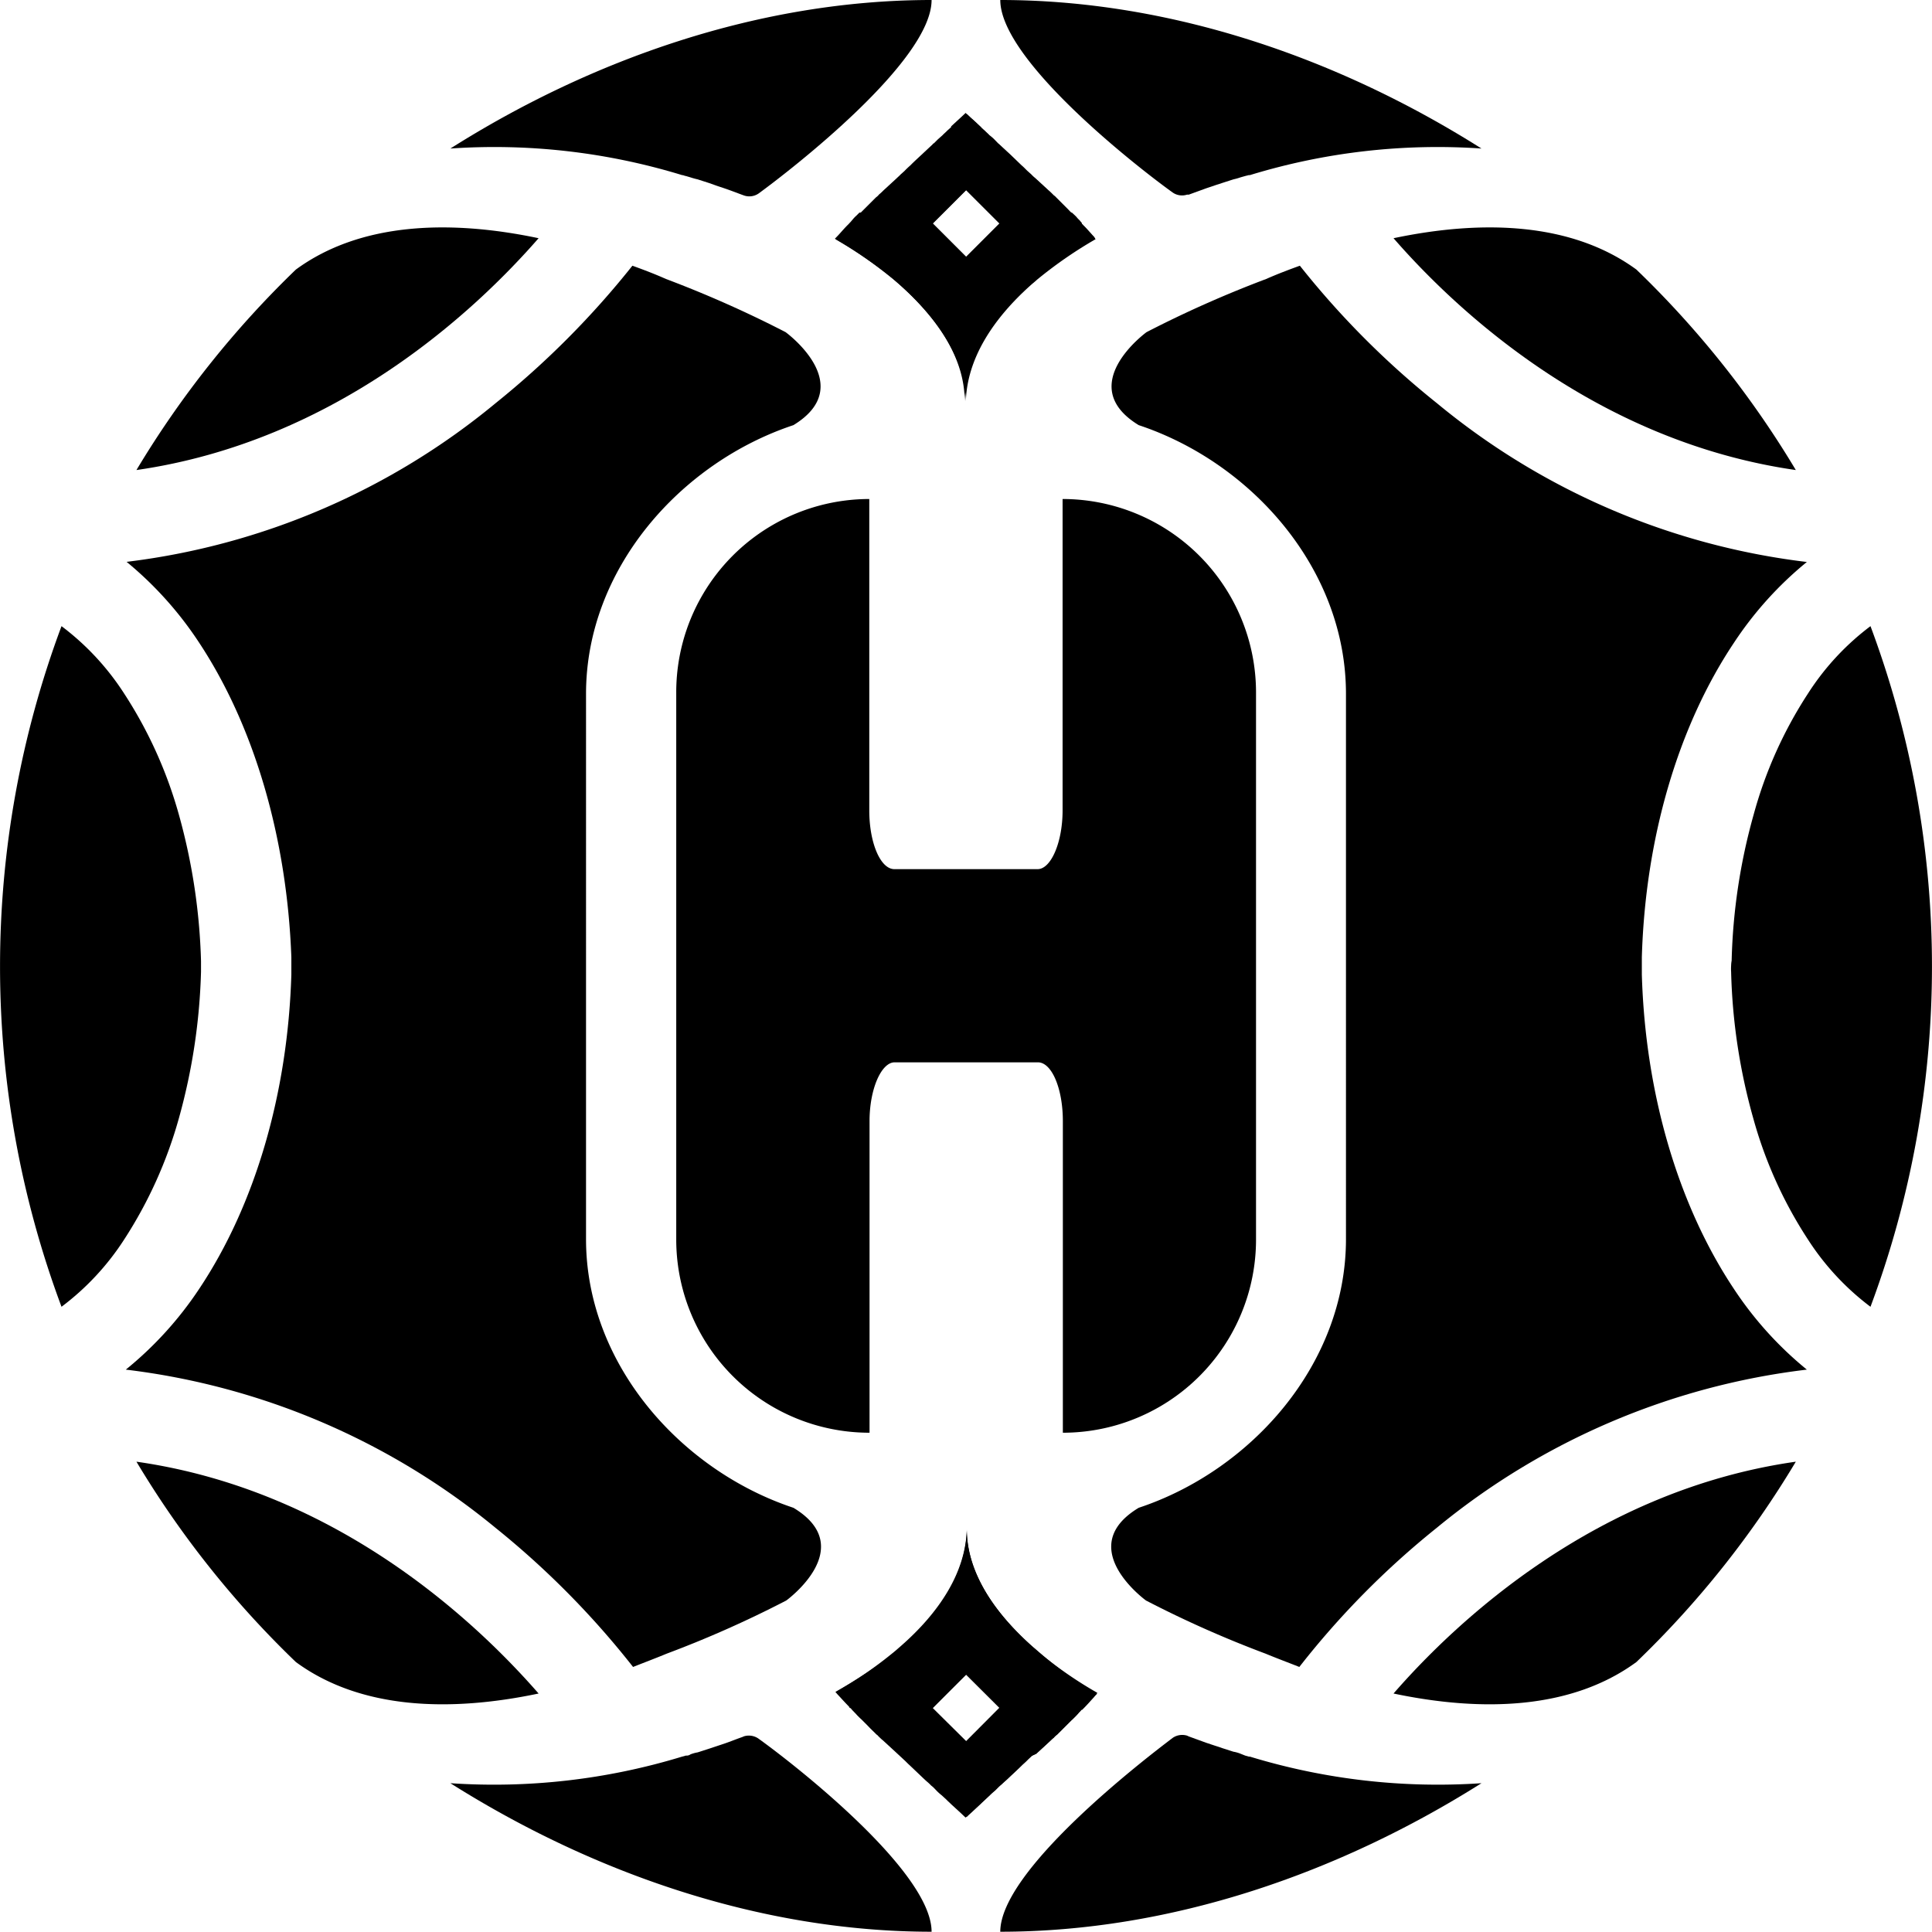 <svg xmlns="http://www.w3.org/2000/svg" viewBox="0 0 145.42 145.4"><title>LogoBGMenu</title><g id="Layer_2" data-name="Layer 2"><g id="Layer_1-2" data-name="Layer 1"><path d="M70.12,0C57.21,0,44.56,4.44,33.9,11.18a48.3,48.3,0,0,1,17.44,2h0c.1,0,.19.06.29.07l.34.1a5.44,5.44,0,0,0,.54.15l.84.27L54,14l.57.19c.44.15.87.32,1.31.48l.14.05h0a1.23,1.23,0,0,0,1.07-.15C59.52,12.8,70.12,4.6,70.12,0Z"/><path d="M40.54,17.93c-6.69-1.41-13.41-1.2-18.27,2.36a73.17,73.17,0,0,0-12,15.09C25.36,33.21,35.83,23.33,40.54,17.93Z"/><path d="M15.13,72.69v.46a45.46,45.46,0,0,1-1.66,11,33,33,0,0,1-4.12,9.14,19.64,19.64,0,0,1-4.72,5.07,73.21,73.21,0,0,1,0-51.23,19.68,19.68,0,0,1,4.72,5.08,32.83,32.83,0,0,1,4.12,9.13,45.46,45.46,0,0,1,1.66,11Z"/><path d="M70.12,145.4c-12.91,0-25.56-4.45-36.22-11.18a48.52,48.52,0,0,0,17.44-2h0l.29-.08a.49.49,0,0,0,.34-.09,2.72,2.72,0,0,1,.54-.15l.84-.27.63-.21.57-.19c.44-.15.87-.33,1.31-.48l.14-.06h0a1.27,1.27,0,0,1,1.07.16C59.52,132.6,70.12,140.8,70.12,145.4Z"/><path d="M40.54,127.47c-6.69,1.41-13.41,1.2-18.27-2.37a72.52,72.52,0,0,1-12-15.08C25.36,112.17,35.83,122.07,40.54,127.47Z"/><path d="M59.18,120.47a82.15,82.15,0,0,1-9,4c-.82.34-1.67.66-2.53,1A64.87,64.87,0,0,0,37.3,115,53.89,53.89,0,0,0,9.47,103.09,27.11,27.11,0,0,0,15,97c4.2-6.3,6.66-14.69,6.93-23.65v-1.3C21.6,63.1,19.16,54.7,15,48.39a27.16,27.16,0,0,0-5.47-6.1A53.74,53.74,0,0,0,37.3,30.35,65.89,65.89,0,0,0,47.6,20c.86.31,1.7.63,2.53,1a85,85,0,0,1,9,4s5.51,4,.59,7c-8.49,2.82-15.61,10.82-15.61,20.22V93.27c0,9.4,7.14,17.41,15.61,20.22C64.69,116.48,59.18,120.47,59.18,120.47Z"/><path d="M78.19,124.34c-.13-.11-.28-.25-.42-.36-3-2.65-5-5.67-5-8.85-.1,3.18-2,6.2-5.06,8.85-.13.11-.28.25-.42.36a30.84,30.84,0,0,1-4.35,3l.25.27c.25.27.5.55.78.84a.45.45,0,0,0,.1.1l.06,0h0a1.54,1.54,0,0,0,.17.19,3.58,3.58,0,0,1,.26.29h0l.23.23.1.09.17.17.27.27h0l.28.29.35.34a.8.8,0,0,0,.17.15l.09.1c.1.09.19.19.31.28l1,.92.29.27.28.26c.16.14.29.29.44.42l.84.8c.17.16.34.33.52.48h0a3.07,3.07,0,0,1,.26.25l.16.13.28.29a3.73,3.73,0,0,0,.36.32l.37.34c.09.1.19.18.28.27h0l.06.06c.25.23.48.46.72.67l.37.34c.11-.12.24-.23.36-.34l.72-.67.06-.06h0l.29-.27.36-.34c.11-.11.25-.23.36-.32l.29-.29a1.34,1.34,0,0,1,.15-.13l.27-.25h0c.18-.15.35-.32.52-.48s.57-.53.84-.8a5.77,5.77,0,0,0,.44-.42l.28-.26L78,132l1-.92c.1-.09.19-.19.31-.28l.09-.1.18-.15.34-.34.29-.29h0l.25-.25h0l.17-.17.1-.09.23-.23h0a3.58,3.58,0,0,0,.26-.29.77.77,0,0,0,.17-.19h0l.06,0,.1-.1c.28-.28.53-.57.78-.84a2.16,2.16,0,0,1,.25-.27A28,28,0,0,1,78.19,124.34Zm-5.47,6.75-2.52-2.52,2.52-2.51,2.52,2.51Z"/><path d="M82.31,17.78c-.25-.27-.49-.56-.78-.84a.45.45,0,0,0-.1-.1v-.06h0c-.06-.06-.12-.14-.17-.2A2.37,2.37,0,0,1,81,16.3h0l-.32-.3h-.09l-.18-.18h0l-.25-.25h0l-.29-.29-.34-.34a.8.8,0,0,0-.17-.15l-.1-.1c-.09-.09-.19-.19-.3-.28-.33-.31-.63-.62-1-.92-.09-.1-.19-.17-.28-.27L77.38,13c-.15-.14-.28-.29-.44-.42l-.84-.81-.51-.47h0L75.32,11a1.34,1.34,0,0,0-.15-.13l-.29-.29a2.74,2.74,0,0,0-.36-.32c-.11-.12-.25-.23-.36-.35l-.29-.26h0V9.6c-.25-.23-.48-.46-.73-.67l-.36-.34-.36.34-.73.67-.06.06h0l-.29.26c-.11.12-.25.23-.36.35a2.73,2.73,0,0,1-.37.32l-.28.29c-.06,0-.1.09-.15.13a2.16,2.16,0,0,0-.27.25h0l-.51.47c-.29.27-.58.54-.84.81a4.37,4.37,0,0,0-.44.42l-.29.26c-.09.1-.19.17-.28.27-.33.3-.63.61-1,.92-.09.09-.19.19-.3.28s-.06.08-.1.1-.11.11-.17.15l-.34.34-.29.29h0l-.25.25h0l-.17.18h-.24l-.23.23h0a2.37,2.37,0,0,0-.27.28l-.17.2h0l-.06.06-.09.1c-.29.28-.53.57-.78.84l-.25.26a32.33,32.33,0,0,1,4.35,3l.42.36c3,2.65,5,5.66,5,8.85.1-3.19,2-6.2,5.06-8.85l.42-.36a31.61,31.61,0,0,1,4.34-3S82.39,17.85,82.31,17.78Zm-9.59,1.58L70.2,16.84l2.52-2.52,2.52,2.52Z"/><path d="M75.29,0c12.92,0,25.56,4.44,36.22,11.18a48.27,48.27,0,0,0-17.43,2H94l-.28.07-.35.1a4.61,4.61,0,0,1-.53.15l-.84.27c-.21.08-.42.13-.63.21l-.57.19-1.32.48-.13,0h0a1.23,1.23,0,0,1-1.07-.15C85.9,12.8,75.29,4.6,75.29,0Z"/><path d="M104.89,17.93c6.7-1.41,13.41-1.2,18.28,2.36a72.84,72.84,0,0,1,12,15.09C120.08,33.21,109.59,23.33,104.89,17.93Z"/><path d="M130.3,72.69a3.53,3.53,0,0,0,0,.46,44.5,44.5,0,0,0,1.66,11,32.33,32.33,0,0,0,4.12,9.14,19.6,19.6,0,0,0,4.71,5.07,73.21,73.21,0,0,0,0-51.23,19.47,19.47,0,0,0-4.71,5.08A32.08,32.08,0,0,0,132,61.3a44.5,44.5,0,0,0-1.66,11A2.56,2.56,0,0,0,130.3,72.69Z"/><path d="M75.29,145.4c12.92,0,25.56-4.45,36.22-11.18a48.49,48.49,0,0,1-17.43-2H94l-.28-.08-.35-.14a2.46,2.46,0,0,0-.53-.15l-.84-.27c-.21-.08-.42-.14-.63-.21l-.57-.19-1.32-.48-.13-.06h0a1.27,1.27,0,0,0-1.07.16C85.9,132.6,75.29,140.8,75.29,145.4Z"/><path d="M104.89,127.47c6.7,1.41,13.41,1.2,18.28-2.37a72.52,72.52,0,0,0,12-15.08C120.08,112.17,109.59,122.07,104.89,127.47Z"/><path d="M86.26,120.47a82.15,82.15,0,0,0,9,4c.82.34,1.68.66,2.54,1A63.61,63.61,0,0,1,108.14,115,53.84,53.84,0,0,1,136,103.09a27,27,0,0,1-5.5-6.09c-4.19-6.3-6.66-14.69-6.92-23.65v-1.3c.26-8.94,2.71-17.34,6.92-23.65A27,27,0,0,1,136,42.3a53.7,53.7,0,0,1-27.83-11.94A64.7,64.7,0,0,1,97.84,20c-.86.31-1.7.63-2.54,1a85,85,0,0,0-9,4s-5.51,4-.59,7c8.49,2.82,15.6,10.82,15.6,20.22V93.27c0,9.4-7.13,17.41-15.6,20.22C80.75,116.48,86.26,120.47,86.26,120.47Z"/><path d="M62.88,127.35c.07.08.15.18.24.27.25.27.5.55.79.84a.11.11,0,0,0,.09.1l.06.05h0a1.54,1.54,0,0,0,.17.19c.09.1.19.19.27.29h0l.23.23.1.09.17.17h0l.25.25h0l.28.29.35.34a.8.8,0,0,0,.17.15l.09.1c.1.09.19.19.31.28l1,.92.29.27.28.26c.16.14.29.29.44.42l.84.8c.17.16.34.33.52.48h0a3.07,3.07,0,0,1,.26.25l.16.13.28.29a3.73,3.73,0,0,0,.36.32l.37.34c.09.1.19.18.28.27h0l.06.06.72.66.37.35c.11-.12.24-.23.36-.35l.72-.66.06-.06h0l.29-.27.36-.34c.11-.11.25-.23.36-.32l.29-.29.15-.13.27-.25h0c.18-.15.35-.32.52-.48s.57-.53.84-.8.29-.27.44-.42l.28-.26L78,132l1-.92c.1-.09.19-.19.31-.28l.09-.1a.84.84,0,0,1,.18-.15l.34-.34.29-.29h0l.27-.27.17-.17.1-.09.23-.23h0a3.58,3.58,0,0,0,.26-.29,1.54,1.54,0,0,0,.17-.19h0l.06-.06.1-.09c.28-.29.53-.57.78-.84a2.16,2.16,0,0,1,.25-.27,30.84,30.84,0,0,1-4.35-3c-.14-.11-.29-.25-.42-.36-3-2.65-5-5.67-5.06-8.85-.09,3.18-2,6.2-5,8.85l-.42.36A41.28,41.28,0,0,1,62.88,127.35Zm7.32,1.21L72.72,126l2.52,2.52-2.52,2.53Z"/><path d="M62.88,18a31.61,31.61,0,0,1,4.34,3c.14.11.29.25.42.36,3,2.65,5,5.67,5.06,8.85.09-3.18,2-6.2,5-8.85.14-.11.29-.25.42-.36a32.33,32.33,0,0,1,4.35-3c-.08-.07-.15-.17-.25-.26-.24-.27-.49-.56-.78-.84l-.09-.1-.06-.05h0c-.06-.06-.11-.14-.17-.19a2.44,2.44,0,0,1-.27-.29h0L80.63,16l-.09-.09-.17-.18h0l-.25-.25h0l-.29-.29-.34-.34a.8.8,0,0,0-.17-.15l-.1-.1c-.09-.09-.19-.19-.3-.28l-1-.92a2.44,2.44,0,0,1-.29-.27l-.29-.26c-.15-.14-.28-.29-.44-.42l-.83-.8-.52-.48h0l-.27-.25s-.09-.09-.15-.13l-.28-.29a2.83,2.83,0,0,0-.37-.32c-.11-.12-.24-.23-.36-.35l-.29-.26h0l-.06-.06c-.25-.23-.48-.46-.73-.67l-.36-.34-.36.34-.73.67v.06h0l-.29.26c-.11.12-.25.23-.36.35l-.36.32-.29.29c-.06,0-.09.09-.15.13l-.27.25h0l-.51.48c-.17.16-.58.53-.84.8a5.77,5.77,0,0,0-.44.42l-.29.26c-.09.1-.19.18-.28.27l-1,.92c-.09.09-.19.19-.3.28s-.06.08-.1.1a.8.8,0,0,1-.17.15l-.34.34-.29.29h0l-.25.25h0l-.18.18-.09.09-.23.23h0c-.09.1-.19.19-.27.29a1.54,1.54,0,0,0-.17.19h0l-.05.05-.1.1c-.29.28-.53.57-.78.84S63,18,62.88,18Zm7.32-1.2,2.52-2.51,2.52,2.51-2.52,2.52Z"/><path d="M94.54,52.11V93.29A14.54,14.54,0,0,1,80,107.84V84.38c0-2.44-.83-4.42-1.88-4.42H67.34c-1,0-1.89,2-1.89,4.42v23.46A14.54,14.54,0,0,1,50.9,93.31V52.11A14.54,14.54,0,0,1,65.43,37.56h0V61c0,2.44.84,4.42,1.89,4.42H78.1c1,0,1.88-2,1.88-4.42V37.56A14.57,14.57,0,0,1,94.54,52.11Z"/></g></g></svg>